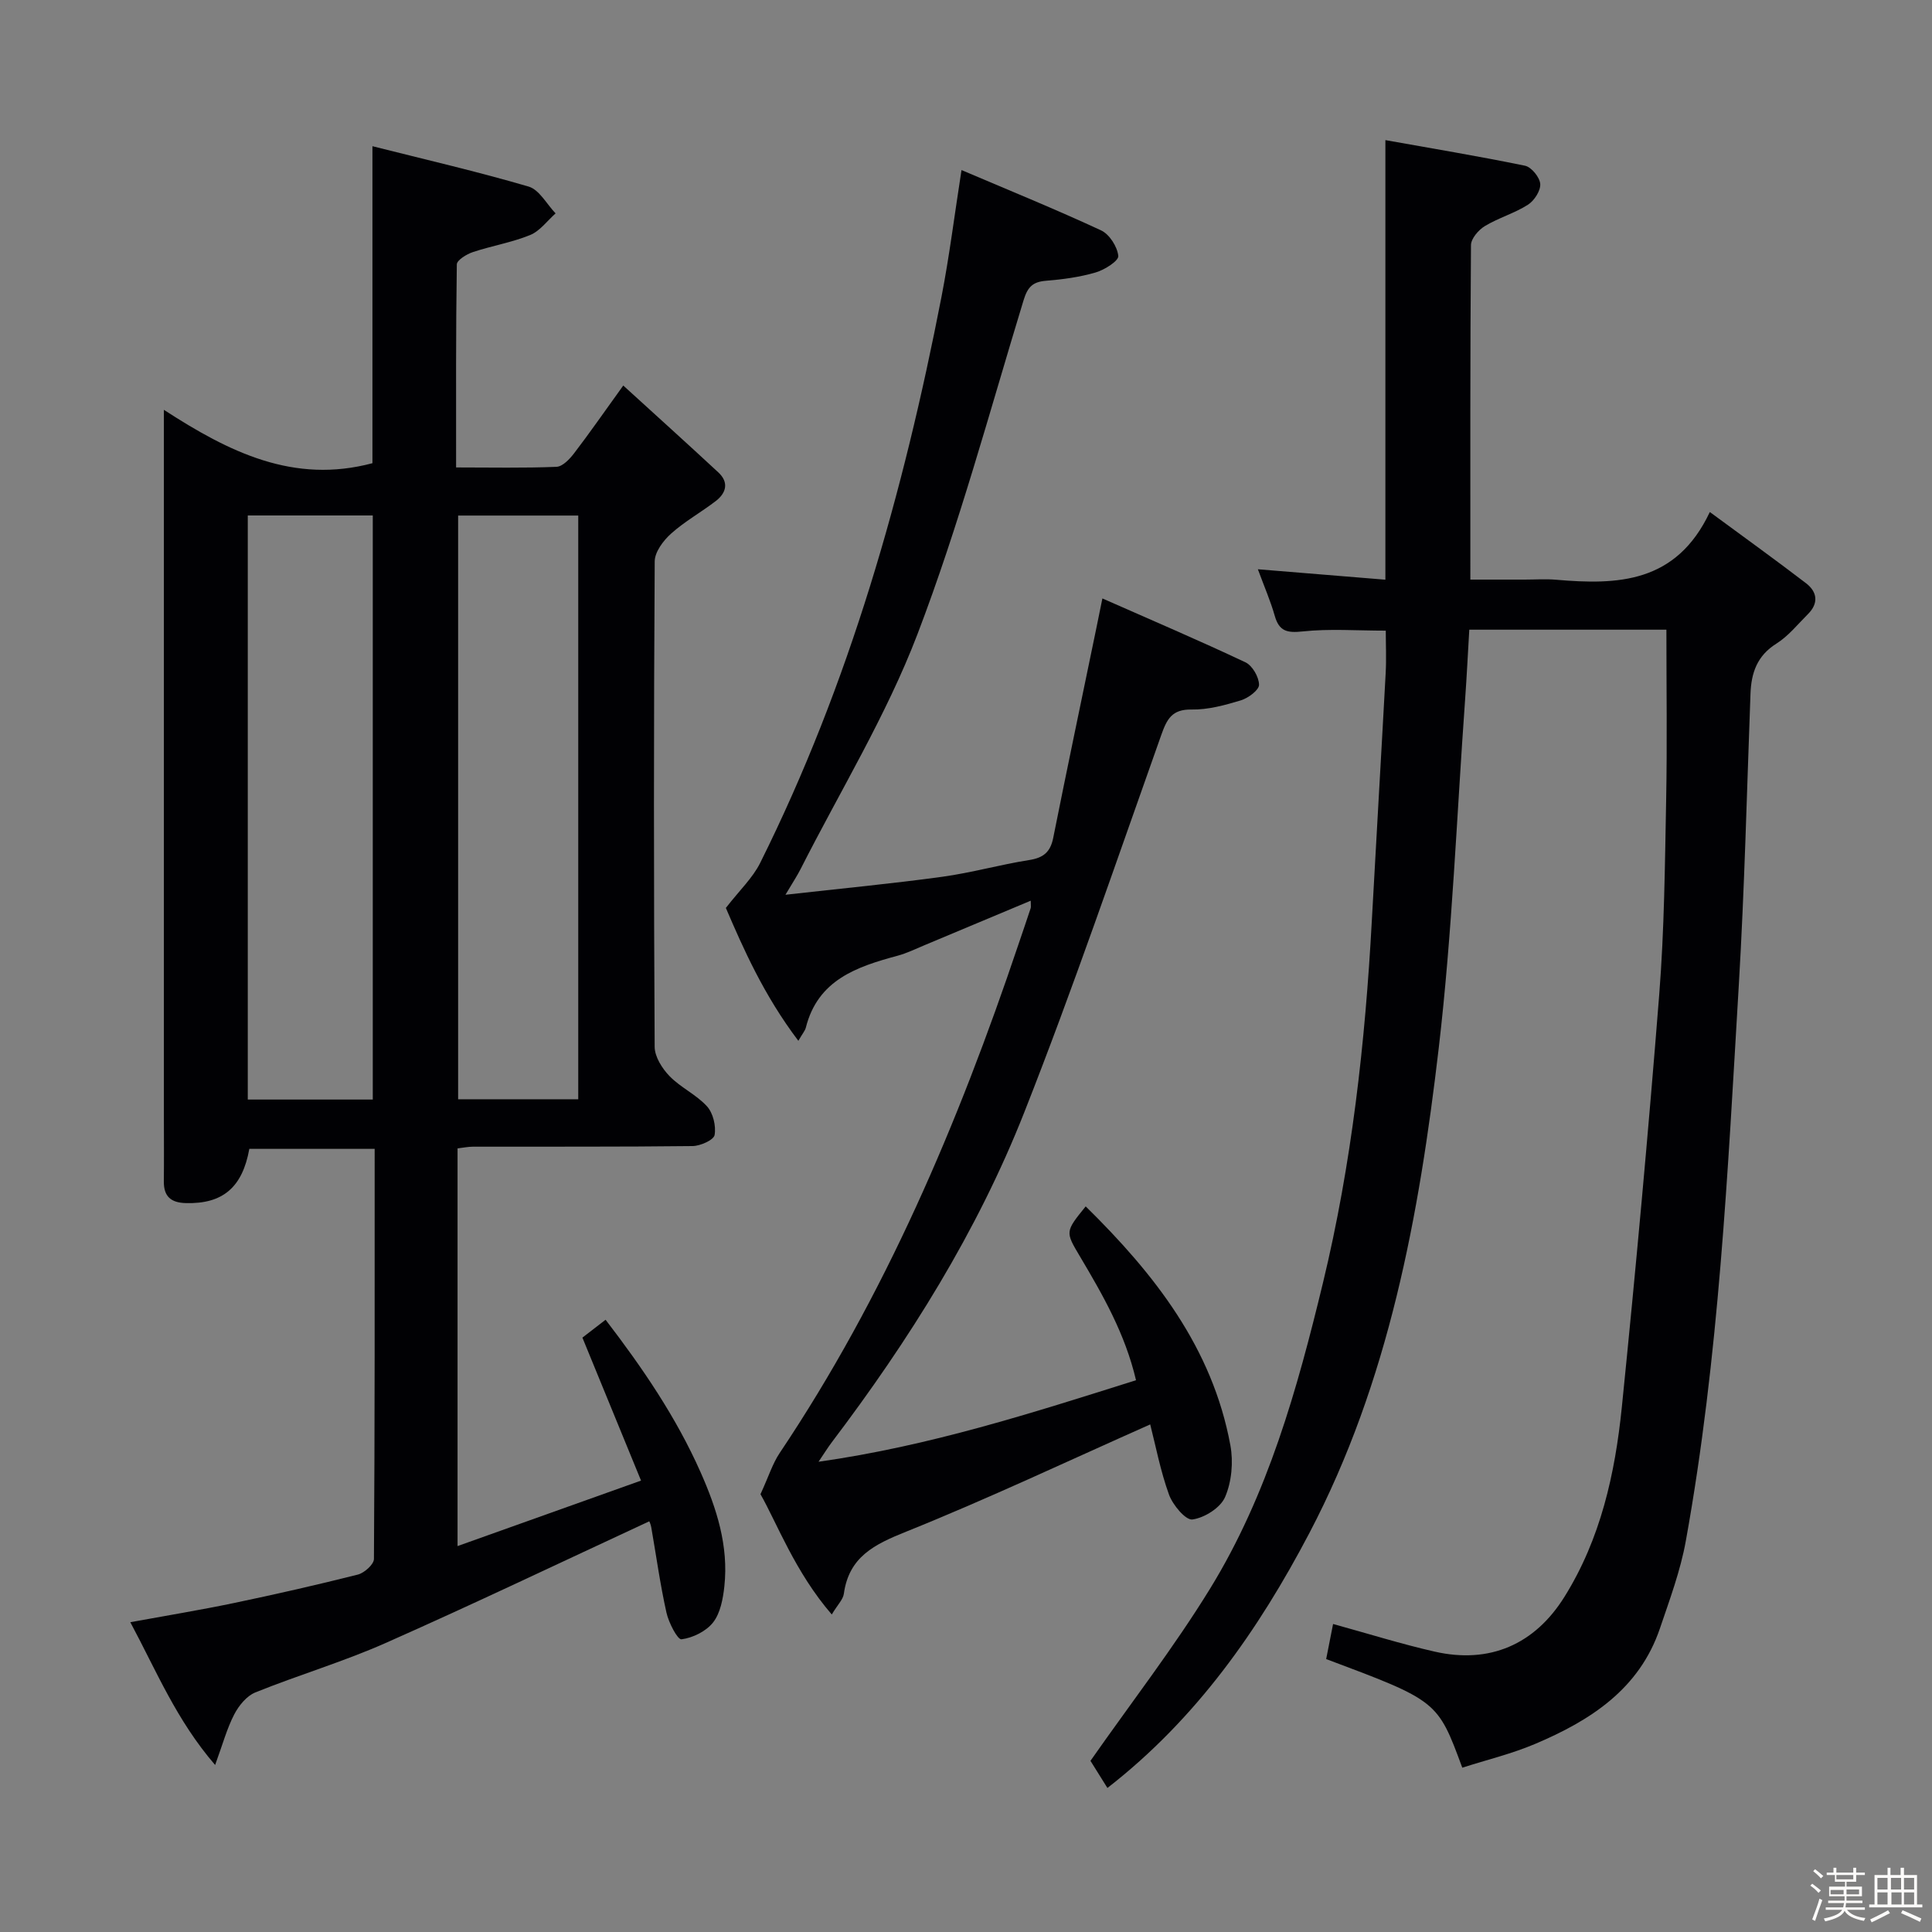 <svg enable-background="new 0 0 400 400" viewBox="0 0 400 400" xmlns="http://www.w3.org/2000/svg"><rect x="0" y="0" width="400" height="400" fill="#808080" stroke="none"/><path d="m374.8 390.4.4-.4c.7.5 1.3 1 1.8 1.4l-.5.5c-.5-.6-1.1-1.1-1.7-1.5zm1 7.3-.6-.3c.5-1.4 1.1-2.8 1.5-4.3.2.1.4.2.6.3-.5 1.3-1 2.8-1.5 4.3zm-.4-10.3.4-.4c.4.3 1 .8 1.7 1.4l-.5.5c-.4-.5-1-1-1.6-1.5zm2.5.3h1.7v-1h.6v1h3.5v-1h.6v1h1.8v.5h-1.8v1.4h-2v1h3.2v2h-3.2v.9h3.3v.5h-3.4c0 .3-.1.6-.1.9h4v.5h-3.7c.7.9 1.9 1.5 3.8 1.7-.1.2-.2.4-.3.6-2.1-.4-3.5-1.1-4-2.1-.4 1-1.8 1.7-4 2.2-.1-.2-.2-.4-.3-.6 2.1-.4 3.4-1 3.8-1.8h-3.4v-.5h3.6c.1-.3.1-.6.2-.9h-3.3v-.5h3.4c0-.3 0-.6 0-.9h-3.2v-2h3.3v-1h-2.1v-1.4h-1.7v-.5zm1.1 3.5v1h2.7c0-.3 0-.4 0-.4 0-.1 0-.2 0-.2 0-.1 0-.2 0-.3h-2.7zm1.2-3v.9h3.5v-.9zm4.7 3h-2.6v.6.4h2.6z" fill="#fcfbfa"/><path d="m393.6 386.7h.6v1.5h2.7v6.1h1.1v.6h-11v-.6h1.1v-6.1h2.7v-1.5h.6v1.5h2.1v-1.5zm-2.7 8.8.4.6c-1.2.6-2.5 1.3-3.8 1.9-.1-.2-.2-.4-.3-.6 1.2-.6 2.5-1.2 3.7-1.9zm-2.2-6.7v2.4h2.1v-2.4zm0 3v2.5h2.1v-2.5zm2.8-3v2.4h2.1v-2.4zm.1 3v2.5h2.1v-2.5h-2.2zm5.9 6.1c-1.4-.7-2.7-1.3-3.9-1.8l.3-.6c1.5.6 2.7 1.2 3.9 1.7zm-1.2-9.1h-2.1v2.4h2.1zm-2.1 3v2.5h2.1v-2.5z" fill="#fcfbfa"/><g fill="#010104"><path d="m134.43 314.97c-18.43 8.55-36.4 17.14-54.6 25.2-8.78 3.89-18.06 6.63-26.97 10.23-1.8.73-3.43 2.74-4.37 4.56-1.5 2.89-2.36 6.11-3.95 10.46-8-9.27-12.1-19.36-17.56-29.56 7.53-1.38 14.5-2.52 21.4-3.96 8.61-1.8 17.19-3.75 25.71-5.9 1.34-.34 3.32-2.11 3.33-3.23.19-28.15.15-56.3.15-84.91-8.86 0-17.41 0-25.95 0-1.44 8.02-5.53 11.42-13.11 11.23-3.11-.08-4.62-1.35-4.59-4.5.05-4.5.01-9 .01-13.5 0-46.33 0-92.66 0-138.99 0-1.95 0-3.9 0-7.25 13.57 8.8 26.88 15.39 43.18 11.05 0-21.03 0-42.71 0-65.63 11.02 2.78 21.77 5.26 32.34 8.36 2.21.65 3.74 3.64 5.58 5.55-1.74 1.54-3.24 3.65-5.27 4.48-3.8 1.55-7.94 2.23-11.85 3.53-1.3.43-3.31 1.66-3.33 2.55-.21 13.79-.15 27.59-.15 42.04 7.25 0 14.02.15 20.78-.13 1.28-.05 2.75-1.62 3.68-2.84 3.22-4.21 6.24-8.57 10.15-13.99 6.79 6.19 13.28 12.04 19.68 17.98 2.23 2.07 1.65 4.26-.53 5.94-3.03 2.32-6.43 4.21-9.25 6.74-1.61 1.44-3.38 3.8-3.39 5.75-.21 33.5-.2 67-.01 100.49.01 2.07 1.55 4.51 3.09 6.09 2.29 2.36 5.54 3.82 7.74 6.24 1.27 1.4 1.91 4.06 1.58 5.94-.18 1.03-2.94 2.27-4.55 2.29-15.16.18-30.33.1-45.5.13-.96 0-1.92.2-3.17.35v82.34c12.67-4.52 24.78-8.85 37.99-13.56-4.16-10.15-8.08-19.72-12.14-29.6 1.17-.9 2.73-2.1 4.8-3.7 7.65 9.97 14.61 20.17 19.66 31.55 3.33 7.5 5.84 15.28 4.93 23.65-.28 2.57-.82 5.52-2.32 7.45-1.44 1.85-4.21 3.21-6.55 3.51-.82.11-2.66-3.45-3.12-5.53-1.3-5.82-2.11-11.75-3.14-17.64-.1-.61-.39-1.2-.41-1.26zm-83.13-87.32h25.88c0-40.45 0-80.62 0-120.93-8.82 0-17.24 0-25.88 0zm43.55-120.91v120.85h24.87c0-40.4 0-80.46 0-120.85-8.29 0-16.37 0-24.87 0z"/><path d="m274.57 343.49c.51-2.6.98-4.98 1.43-7.26 7.27 2 14.08 4.14 21.03 5.72 11.37 2.59 20.7-1.46 26.87-11.34 7.49-12 10.48-25.48 11.88-39.25 2.88-28.43 5.49-56.89 7.74-85.38 1.06-13.42 1.18-26.93 1.44-40.4.22-11.61.05-23.23.05-35.21-13.1 0-26.68 0-40.81 0-.28 4.73-.52 9.64-.87 14.53-1.73 24.03-2.66 48.15-5.45 72.06-4.06 34.7-10.32 69.07-26.81 100.48-10.51 20.01-23.33 38.39-41.79 52.74-1.47-2.35-2.85-4.55-3.51-5.62 8.55-12.21 17.31-23.52 24.76-35.64 11.96-19.46 18.05-41.3 23.37-63.3 5.95-24.63 8.75-49.71 10.12-74.98.93-17.1 1.95-34.2 2.87-51.3.16-2.95.02-5.91.02-8.77-6 0-11.66-.43-17.2.16-3.24.35-4.88-.03-5.79-3.24-.85-3-2.11-5.89-3.49-9.63 9.08.74 17.53 1.43 26.4 2.16 0-30.35 0-60.03 0-91.01 9.5 1.7 19.24 3.31 28.9 5.3 1.33.27 3.06 2.4 3.16 3.77.1 1.41-1.24 3.47-2.55 4.31-2.78 1.77-6.09 2.71-8.92 4.42-1.31.79-2.86 2.59-2.87 3.94-.18 22.81-.13 45.62-.13 69.25h11.26c2.17 0 4.35-.16 6.5.03 12.71 1.09 24.85.76 31.82-14.02 7.28 5.36 13.68 9.96 19.93 14.75 2.33 1.79 2.63 4.15.39 6.38-2.12 2.11-4.05 4.55-6.53 6.11-4 2.51-5.21 6.04-5.37 10.38-.75 20.12-1.23 40.26-2.42 60.35-2.29 38.48-4.1 77.03-10.97 115.06-1.11 6.16-3.34 12.14-5.36 18.1-4.27 12.59-14.41 19.08-25.84 23.92-4.86 2.06-10.06 3.31-15.08 4.92-5.11-13.84-5.11-13.84-28.18-22.49z"/><path d="m228.24 123.9c10.28 4.54 20.03 8.7 29.61 13.22 1.44.68 2.81 3.06 2.82 4.66 0 1.1-2.24 2.75-3.76 3.22-3.3 1-6.8 1.96-10.2 1.9-4.08-.07-5.11 1.97-6.29 5.29-9.28 26.11-18.2 52.36-28.36 78.12-9.75 24.72-23.83 47.15-39.87 68.33-.78 1.03-1.46 2.14-2.72 4 23.01-3.26 44.16-10.08 65.73-16.88-2.26-9.64-6.88-17.66-11.61-25.63-3.04-5.12-3.08-5.09 1.19-10.36 14.24 14 26.24 29.27 29.96 49.48.63 3.44.27 7.53-1.1 10.7-.95 2.22-4.26 4.3-6.76 4.64-1.41.19-4.07-3-4.85-5.14-1.78-4.92-2.76-10.12-3.89-14.54-17.09 7.59-33.6 15.4-50.52 22.2-6.58 2.64-11.85 5.2-12.91 12.86-.16 1.19-1.28 2.25-2.5 4.29-7.58-8.75-11.39-19-14.76-24.9 1.71-3.72 2.5-6.33 3.96-8.51 21.84-32.58 36.98-68.29 49.43-105.27.85-2.52 1.72-5.02 2.55-7.55.09-.28.01-.61.01-1.55-7.51 3.15-14.76 6.2-22.03 9.23-1.84.77-3.65 1.66-5.56 2.17-8.45 2.28-16.49 5-18.97 14.88-.16.63-.65 1.17-1.55 2.73-7.19-9.49-11.43-19.19-15.01-27.51 2.88-3.71 5.56-6.22 7.1-9.31 18.51-37.15 29.67-76.68 37.55-117.24 1.63-8.41 2.69-16.94 4.14-26.22 10.07 4.29 19.59 8.16 28.9 12.49 1.73.8 3.37 3.39 3.56 5.29.1 1.02-2.84 2.88-4.69 3.42-3.31.97-6.82 1.44-10.27 1.72-2.74.22-3.8 1.26-4.64 4-7.07 23.16-13.36 46.63-21.99 69.2-6.43 16.81-15.99 32.43-24.17 48.57-.73 1.44-1.63 2.79-3.15 5.35 11.53-1.3 22.02-2.29 32.44-3.72 6.06-.83 11.99-2.52 18.04-3.47 2.92-.46 4.36-1.64 4.95-4.55 2.89-14.46 5.93-28.89 8.91-43.33.36-1.77.72-3.52 1.28-6.28z"/></g></svg>